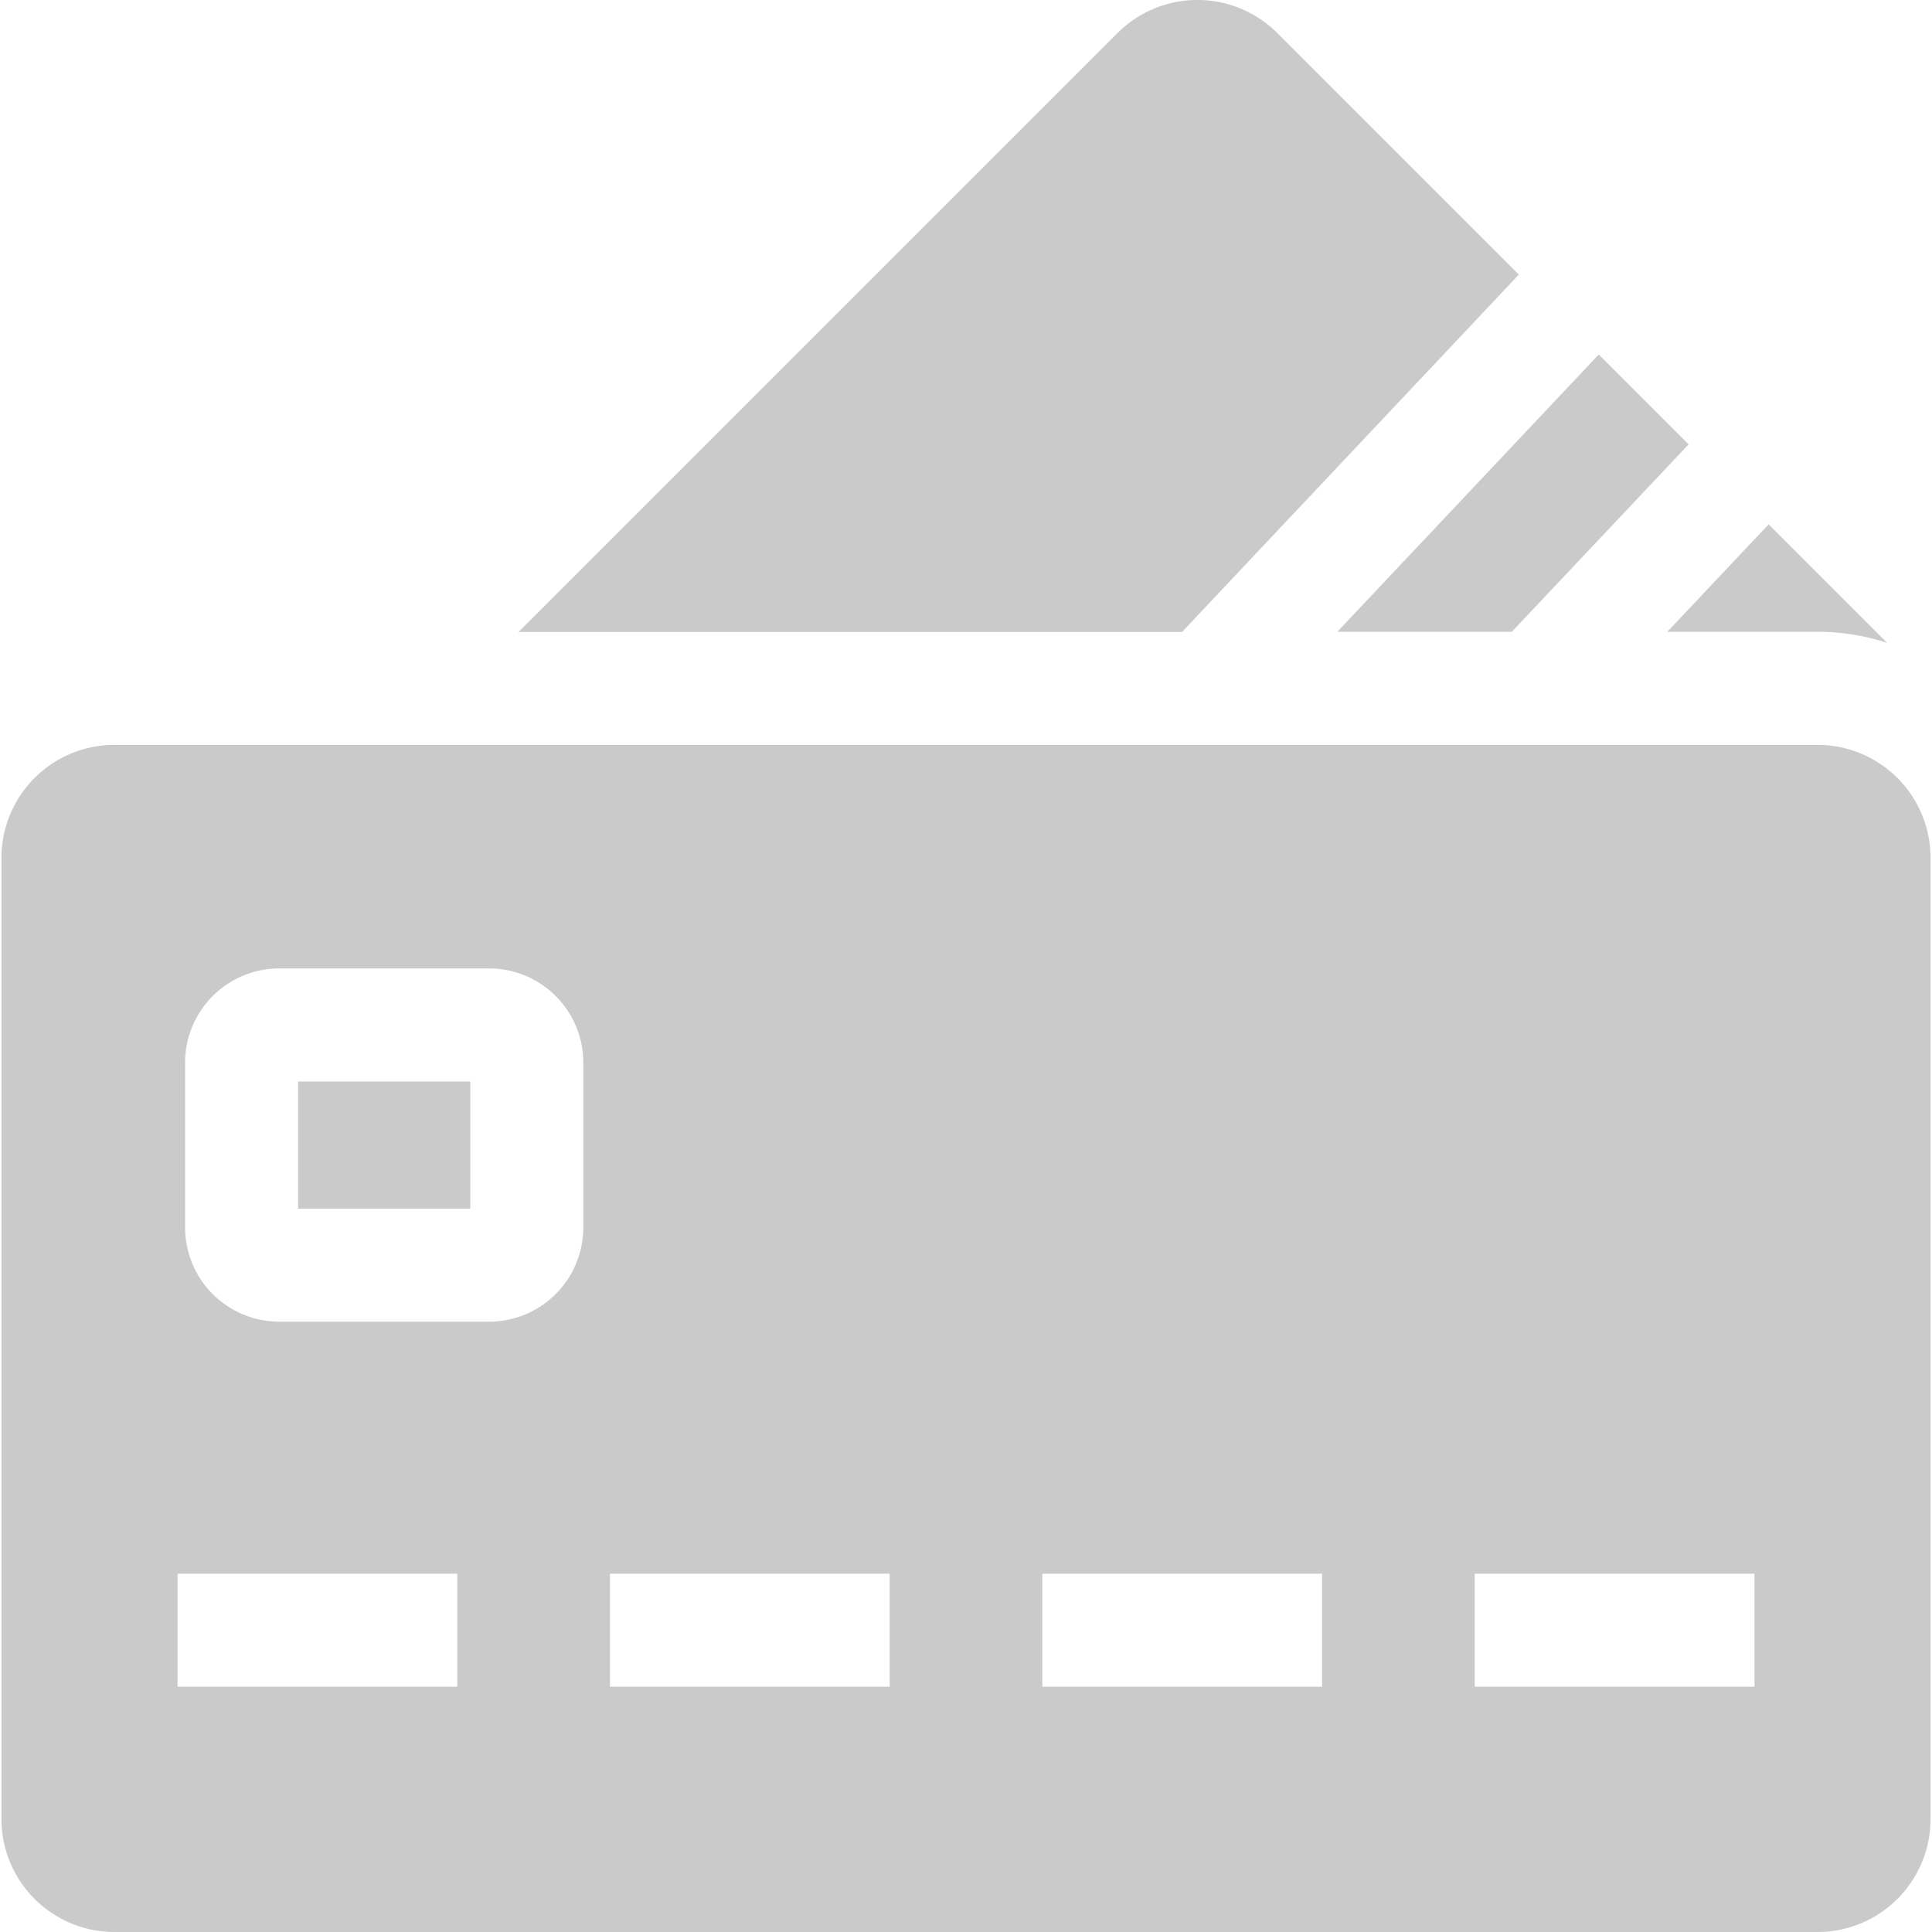 <svg xmlns="http://www.w3.org/2000/svg" width="40" height="40" viewBox="0 0 40 40">
    <defs>
        <clipPath id="8iquzjo2ga">
            <path data-name="Rectangle 1191" style="fill:#cacaca" d="M0 0h40v40H0z"/>
        </clipPath>
    </defs>
    <g style="clip-path:url(#8iquzjo2ga)">
        <path data-name="Path 2752" d="M6.172 22.392h3.565v2.632H6.172z" style="fill:#cacaca"/>
        <path data-name="Path 2753" d="M37.63 15.422H2.37a2.34 2.34 0 0 0-2.34 2.34v19.9A2.34 2.34 0 0 0 2.37 40h35.26a2.34 2.34 0 0 0 2.34-2.34v-19.9a2.34 2.34 0 0 0-2.34-2.338zm-28.162 19.5H3.676v-2.34h5.792zm2.609-9.508a1.952 1.952 0 0 1-1.95 1.95H5.782a1.952 1.952 0 0 1-1.95-1.95V22a1.952 1.952 0 0 1 1.95-1.95h4.345a1.952 1.952 0 0 1 1.95 1.95zm6.343 9.508h-5.792v-2.34h5.792zm8.952 0H21.58v-2.34h5.792zm8.952 0h-5.792v-2.34h5.792z" style="fill:#cacaca"/>
        <path data-name="Path 2754" d="m31.446 5.685-5-5a2.34 2.34 0 0 0-3.31 0l-12.4 12.4h13.736z" style="fill:#cacaca"/>
        <path data-name="Path 2755" d="M31.3 13.081 34.961 9.2 33.1 7.34l-5.413 5.741z" style="fill:#cacaca"/>
        <path data-name="Path 2756" d="M37.63 13.081a4.662 4.662 0 0 1 1.441.228l-2.453-2.453-2.1 2.226z" style="fill:#cacaca"/>
    </g>
</svg>
